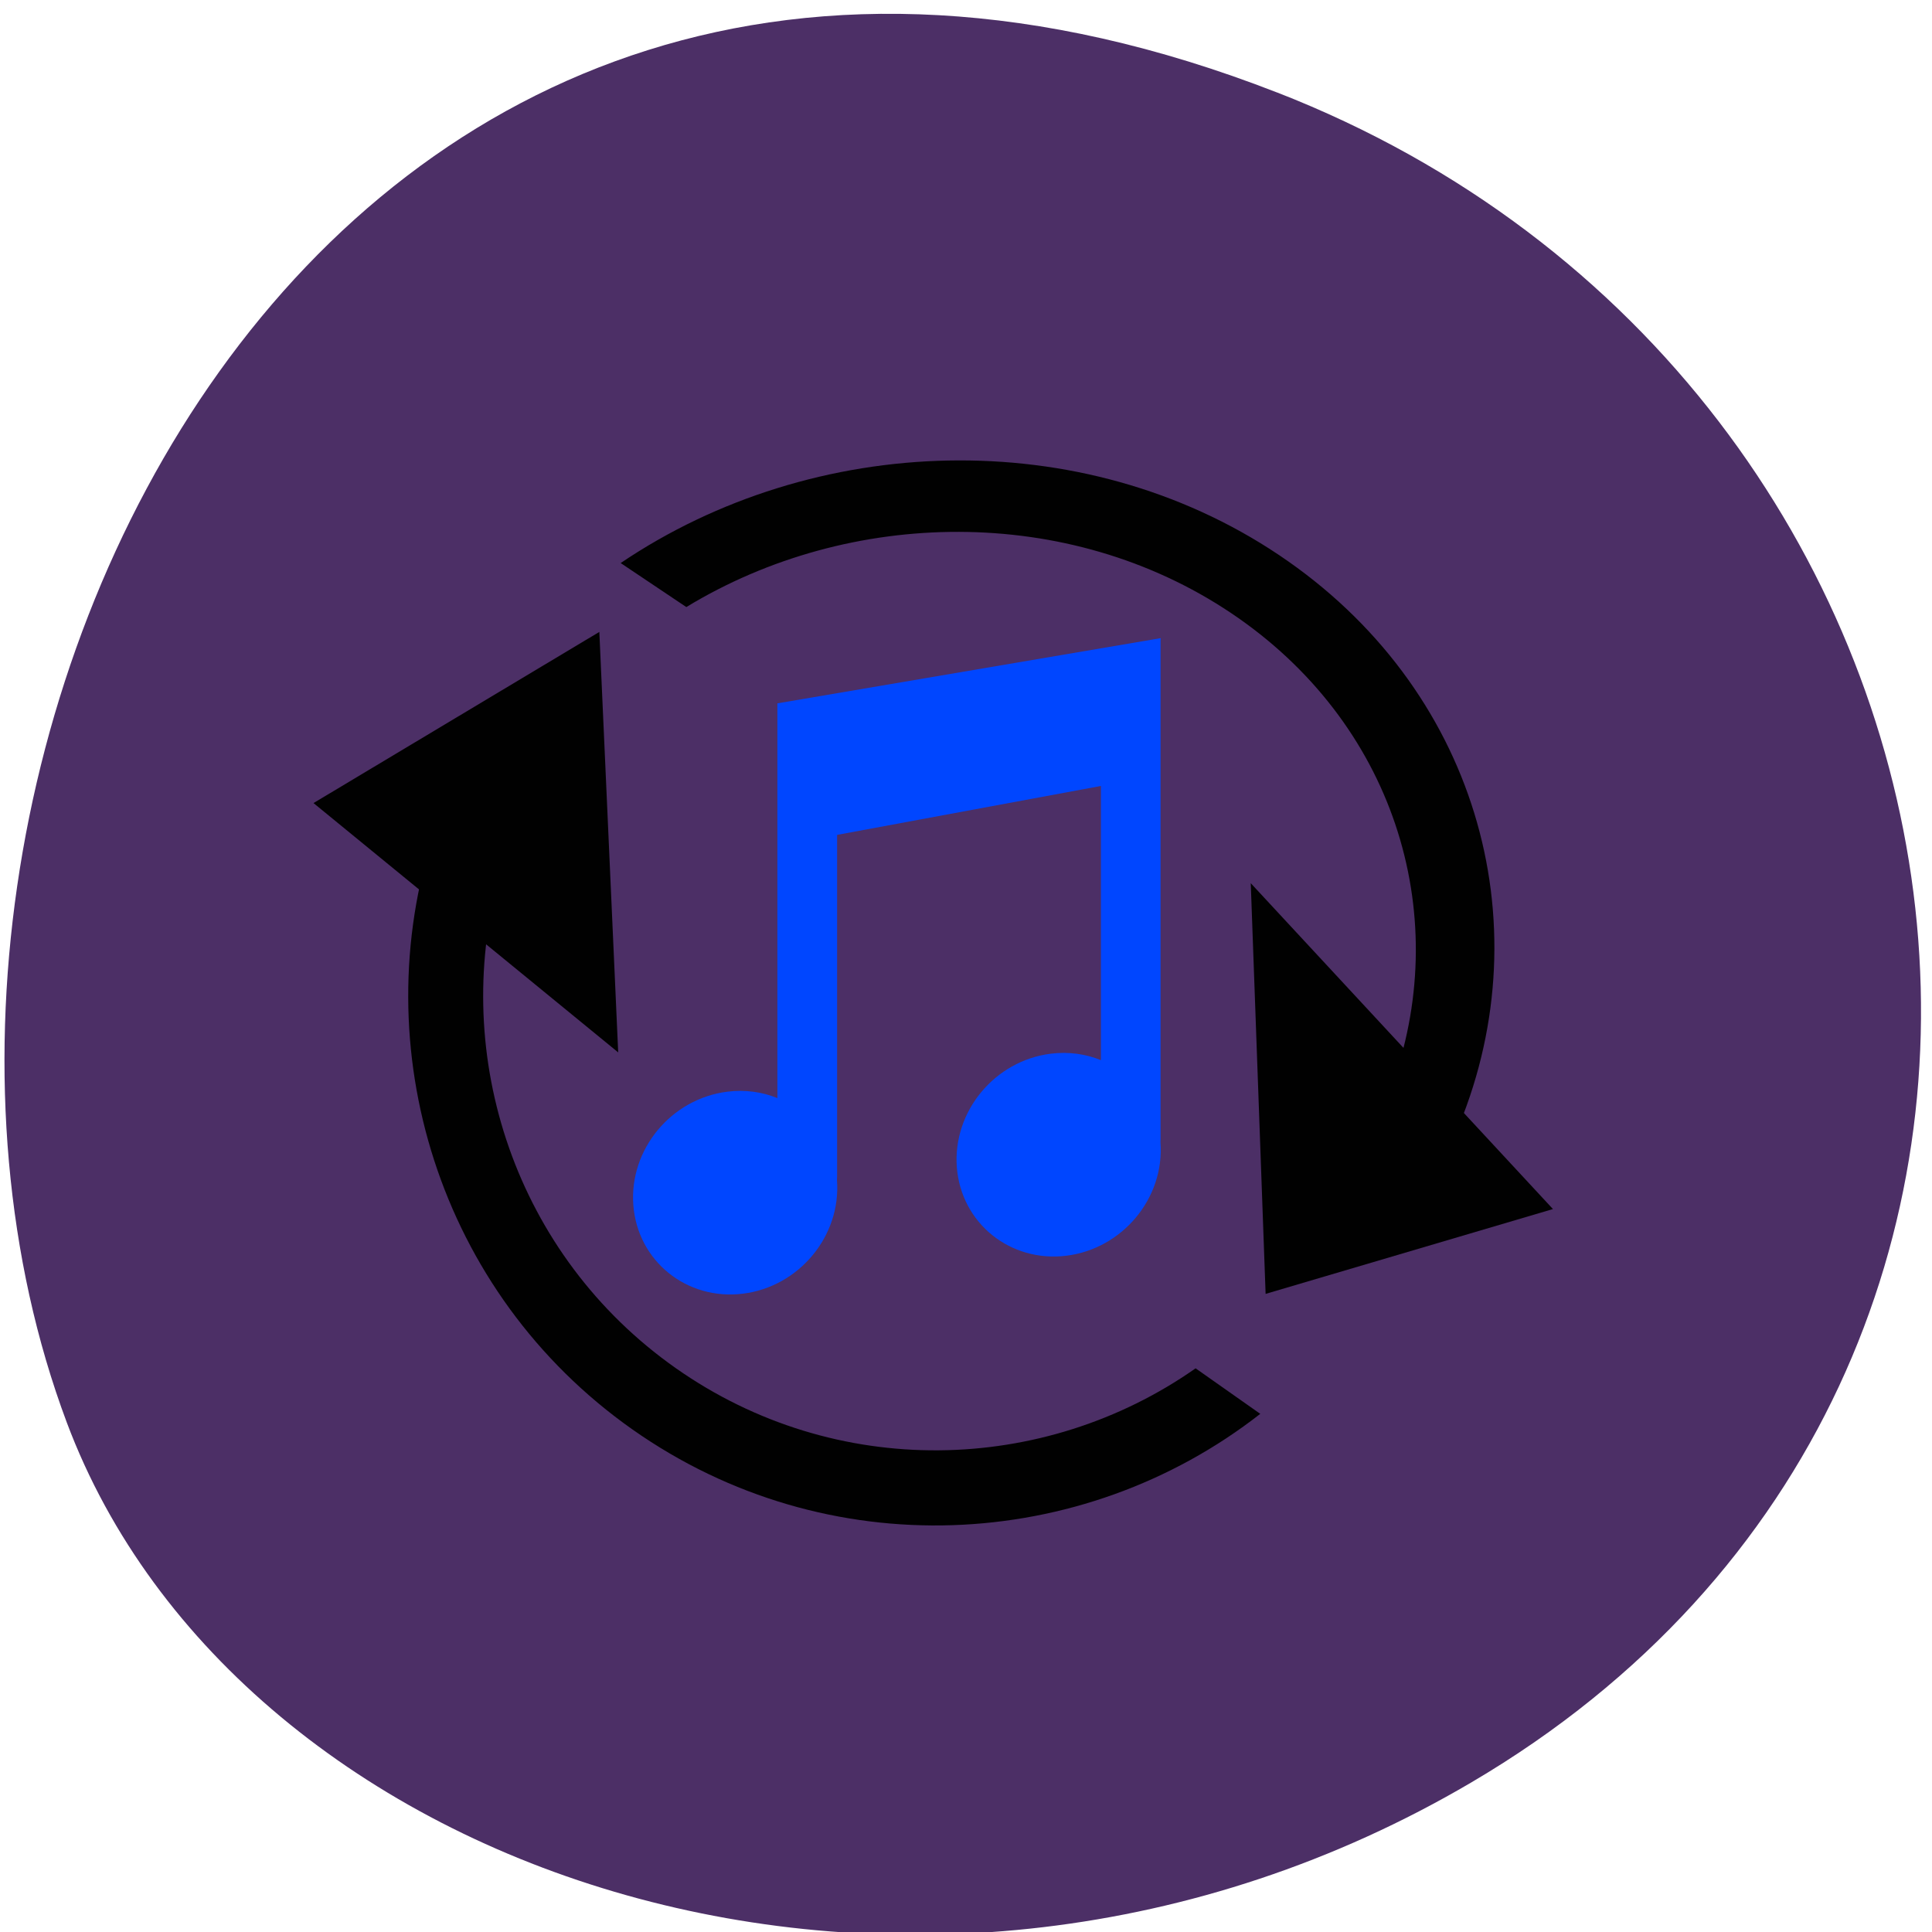 <svg xmlns="http://www.w3.org/2000/svg" viewBox="0 0 256 256" xmlns:xlink="http://www.w3.org/1999/xlink"><g color="#000"><path d="m 244.84 882.37 c 49.681 128.5 -89.55 194.42 -176.23 161.67 -60.5 -22.859 -90.65 -113.97 -47.683 -187.62 54.22 -92.93 185.6 -73.16 223.92 25.949 z" transform="matrix(0 -1 -0.992 0 1044.54 257.1)" fill="#4c2f66"/></g><g transform="matrix(3.175 0 0 3.015 46.04 60.26)"><path d="M 33.934,30.09 V 8.132 L 33.942,8.059 33.934,8.061 V 8.059 l -0.016,0.004 -15.974,2.861 h -10e-4 v 17.349 c -0.633,-0.271 -1.344,-0.379 -2.085,-0.282 -2.347,0.305 -4.105,2.54 -3.927,4.989 0.178,2.453 2.224,4.194 4.571,3.889 2.348,-0.304 4.106,-2.539 3.928,-4.992 -0.004,-0.042 0.005,-0.122 0.005,-0.122 v -15.05 l 11.01,-2.15 v 12.05 c -0.632,-0.27 -1.343,-0.38 -2.085,-0.284 -2.347,0.304 -4.104,2.54 -3.928,4.992 0.179,2.453 2.225,4.193 4.571,3.888 2.347,-0.306 4.106,-2.54 3.927,-4.991 -0.003,-0.041 0.005,-0.122 0.005,-0.122 z" fill="#0046ff" stroke-width="0.306"/><g transform="matrix(0.201 0.149 -0.141 0.212 9.853 -91.99)" fill="#010101"><path d="m 377.97 357.65 c -10.721 29.585 -39.1 50.783 -72.34 50.783 -33.24 0 -61.62 -21.2 -72.34 -50.783 h -13.432 c 11.216 36.731 45.42 63.53 85.77 63.53 40.35 -0.001 74.56 -26.8 85.77 -63.53 z" id="0"/><path d="m 225.95,328.21 22.56,36.11 h -45.12"/><path d="m 383.18,335.89 -22.56,-36.11 h 45.13"/></g><g fill="#010101"><path d="M 10.512,7.785 11.299,26.265 -1.417,15.307"/><path d="m 50.31,33.15 -12.612,-14.322 0.62,18.05"/><use transform="matrix(0.204 0.144 0.157 -0.2 -89.6 44.629)" xlink:href="#0"/></g></g></svg>